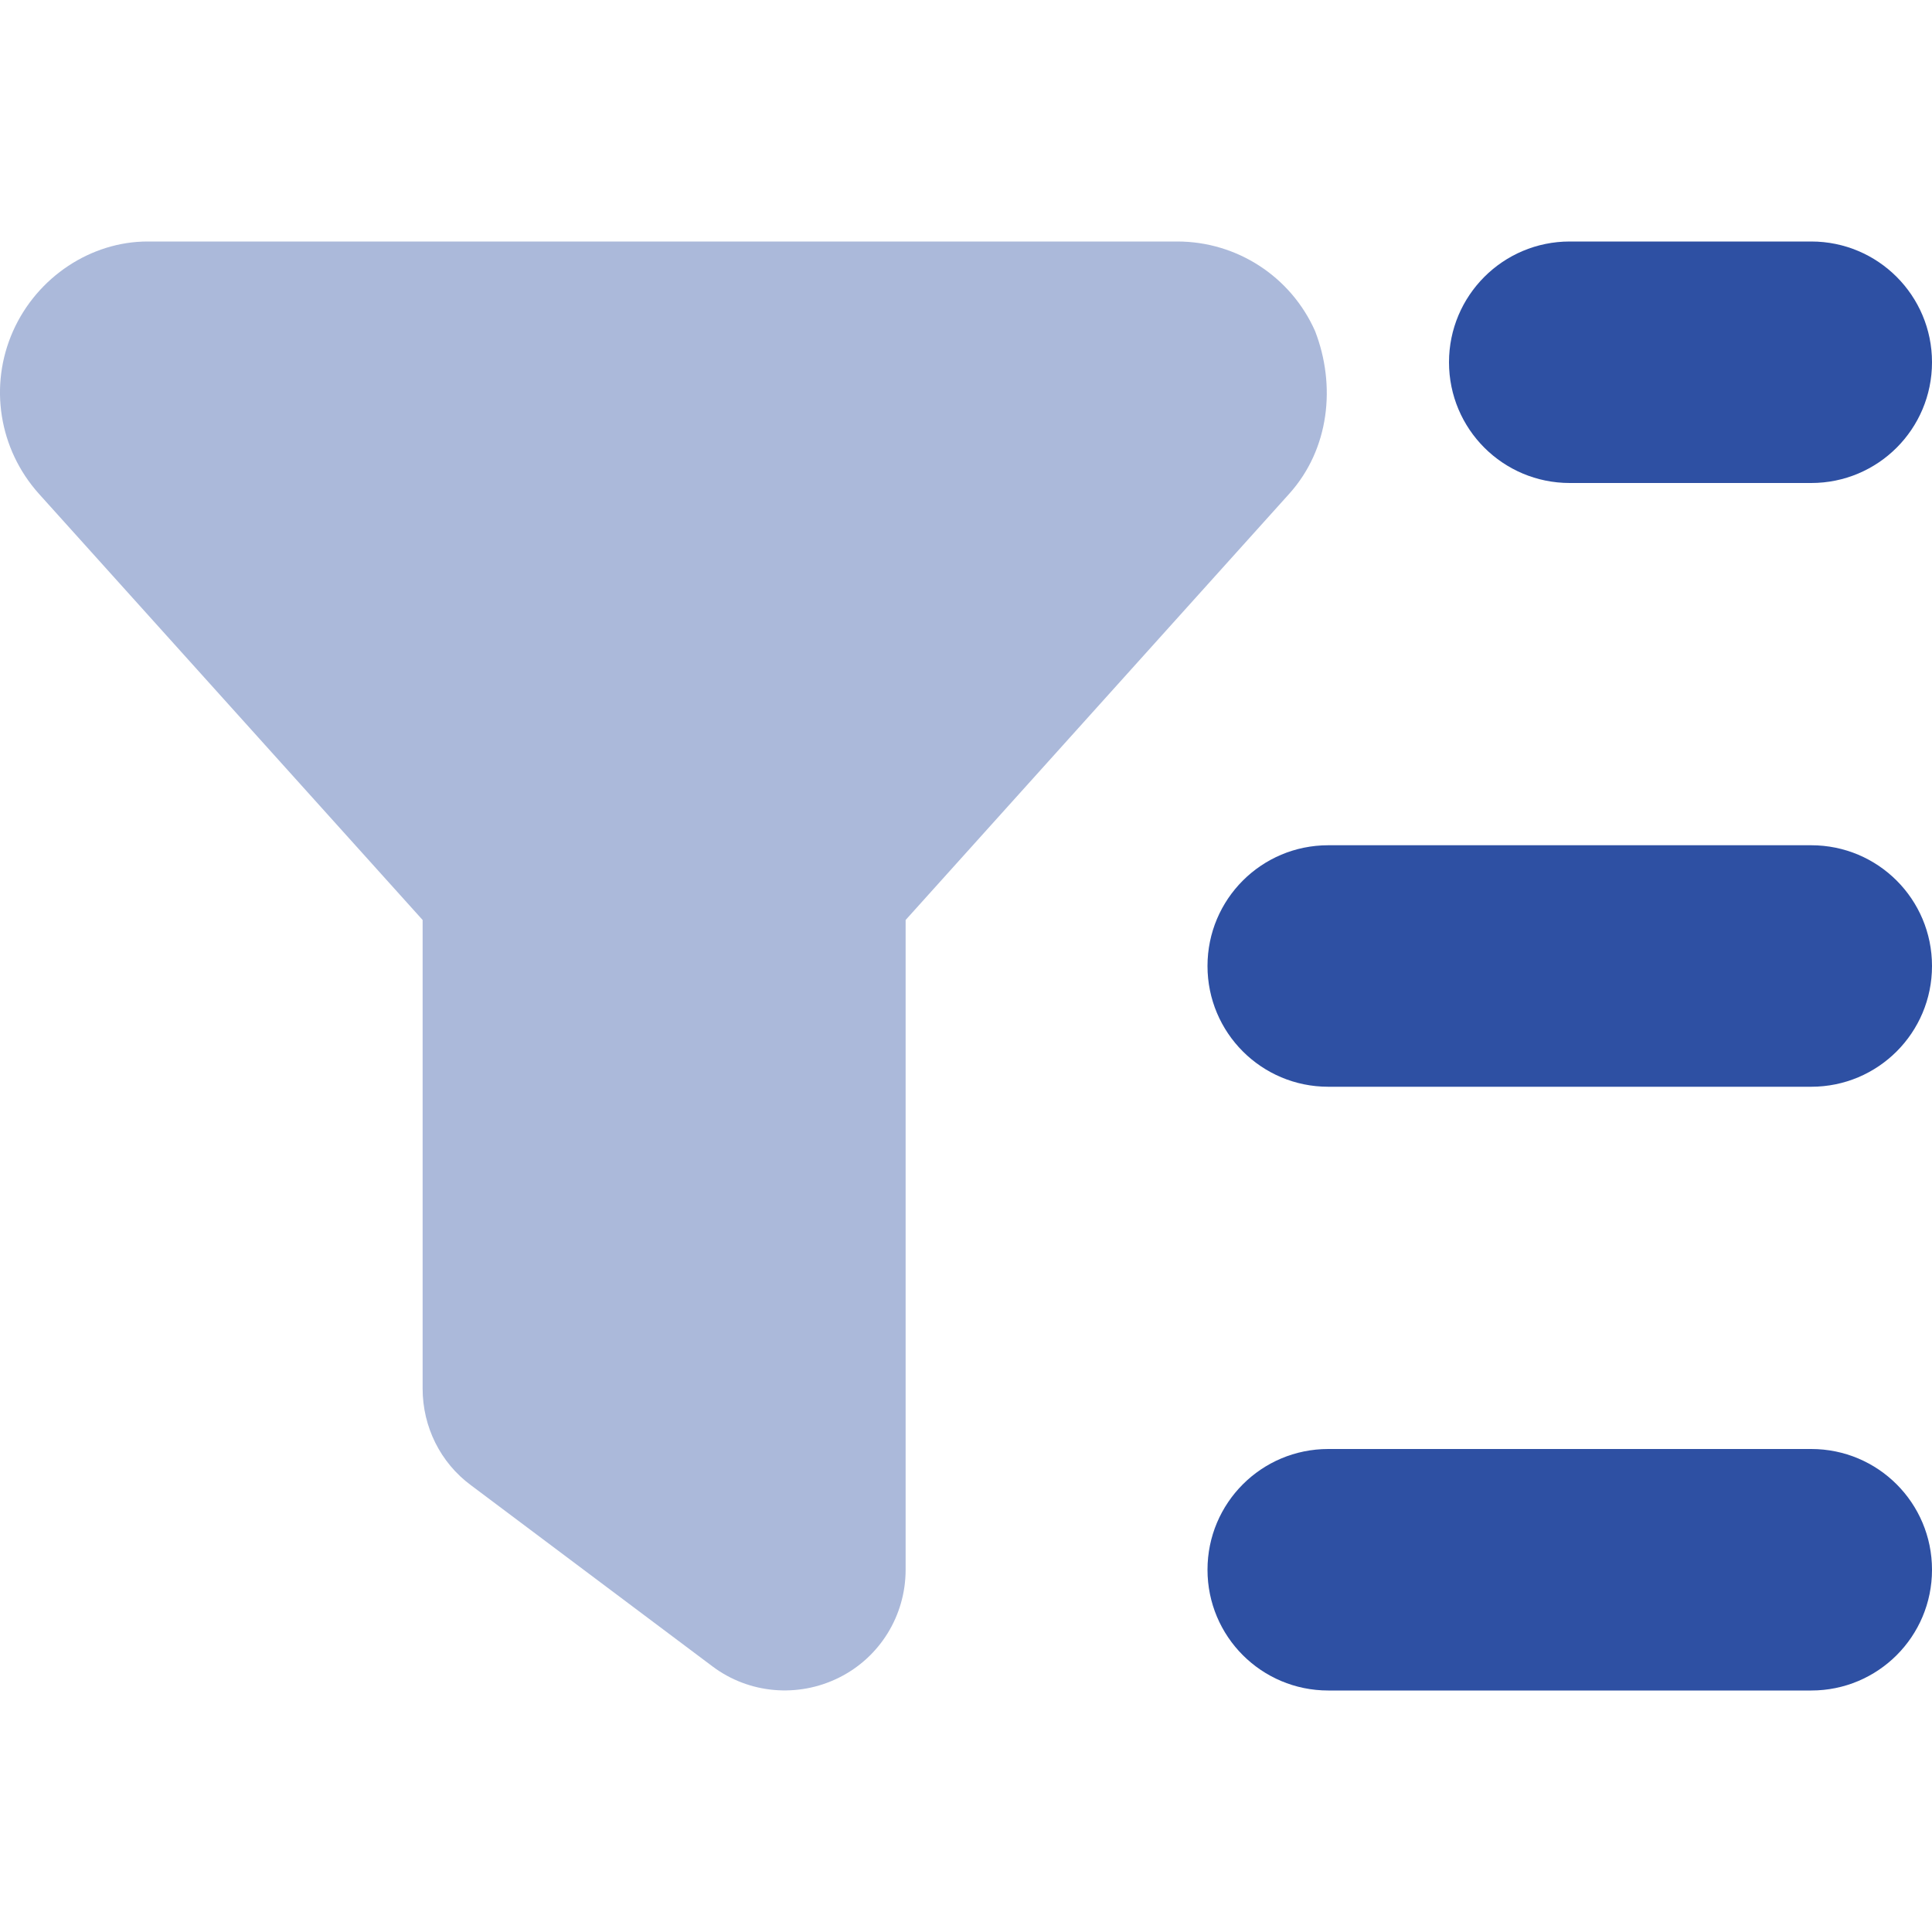 <svg width="16" height="16" viewBox="0 0 16 16" fill="none" xmlns="http://www.w3.org/2000/svg">
<g clip-path="url(#clip0_1267_3990)">
<path d="M15 2C15.553 2 16 2.448 16 3C16 3.553 15.553 4 15 4H13C12.447 4 12 3.553 12 3C12 2.448 12.447 2 13 2H15ZM10 8C10 7.447 10.447 7 11 7H15C15.553 7 16 7.447 16 8C16 8.553 15.553 9 15 9H11C10.447 9 10 8.553 10 8ZM10 13C10 12.447 10.447 12 11 12H15C15.553 12 16 12.447 16 13C16 13.553 15.553 14 15 14H11C10.447 14 10 13.553 10 13Z" fill="#2E50A3"/>
<path opacity="0.4" d="M0.108 2.742C0.309 2.291 0.756 2 1.222 2H9.75C10.244 2 10.691 2.291 10.891 2.742C11.066 3.194 11.009 3.719 10.678 4.088L7.5 7.619V13C7.5 13.378 7.288 13.725 6.947 13.894C6.609 14.062 6.203 14.028 5.9 13.8L3.9 12.3C3.647 12.113 3.5 11.816 3.5 11.5V7.619L0.321 4.088C-0.009 3.719 -0.093 3.194 0.108 2.742Z" fill="#2E50A3"/>
</g>
<defs>
<clipPath id="clip0_1267_3990">
<rect width="16" height="16" fill="white"/>
</clipPath>
</defs>
</svg>
